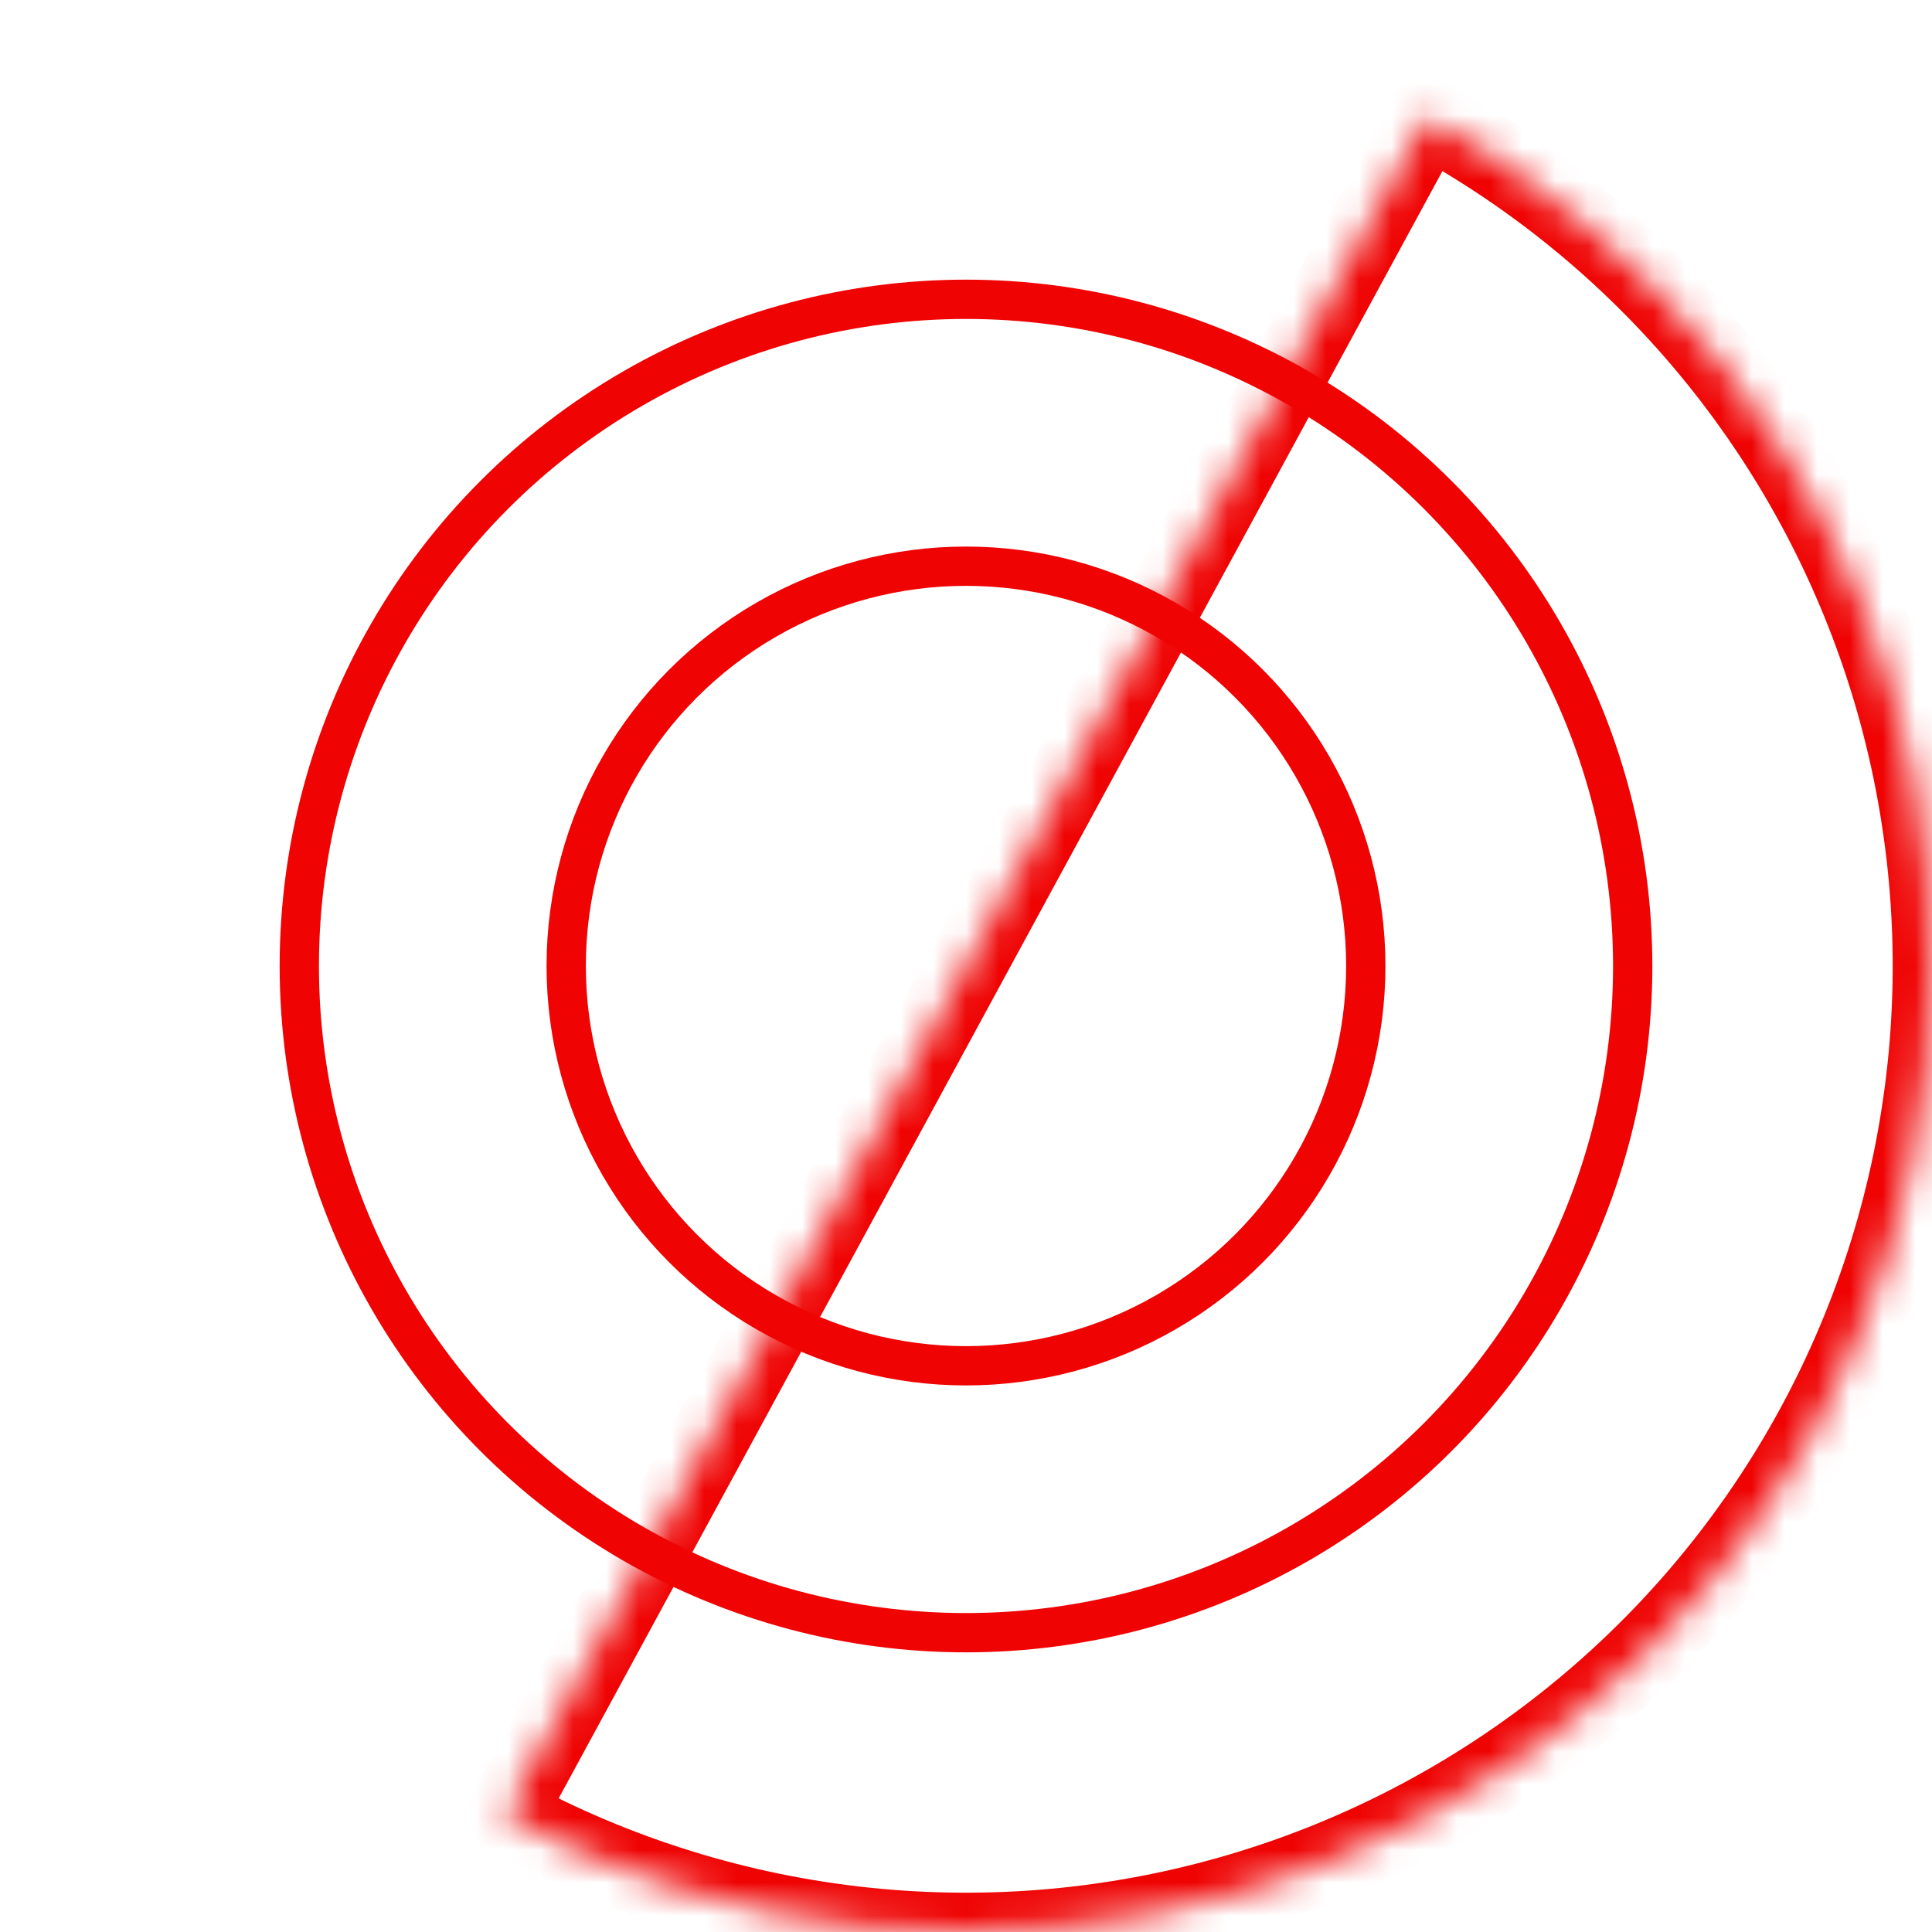 <svg width="59" height="59" viewBox="0 0 59 59" fill="none" xmlns="http://www.w3.org/2000/svg">
<circle cx="29.5" cy="29.5" r="20.36" stroke="#EF0303" stroke-width="1.2"/>
<mask id="path-2-inside-1_72_1599" fill="white">
<path d="M15.421 55.424C18.826 57.273 22.561 58.433 26.414 58.838C30.266 59.243 34.161 58.886 37.876 57.786C41.59 56.686 45.052 54.865 48.063 52.428C51.074 49.99 53.575 46.983 55.424 43.579C57.273 40.174 58.433 36.439 58.838 32.586C59.243 28.734 58.886 24.839 57.786 21.124C56.686 17.41 54.865 13.948 52.428 10.937C49.99 7.926 46.983 5.425 43.579 3.576L29.5 29.5L15.421 55.424Z"/>
</mask>
<path d="M15.421 55.424C18.826 57.273 22.561 58.433 26.414 58.838C30.266 59.243 34.161 58.886 37.876 57.786C41.59 56.686 45.052 54.865 48.063 52.428C51.074 49.99 53.575 46.983 55.424 43.579C57.273 40.174 58.433 36.439 58.838 32.586C59.243 28.734 58.886 24.839 57.786 21.124C56.686 17.41 54.865 13.948 52.428 10.937C49.99 7.926 46.983 5.425 43.579 3.576L29.5 29.5L15.421 55.424Z" stroke="#EF0303" stroke-width="2.4" mask="url(#path-2-inside-1_72_1599)"/>
<circle cx="29.5" cy="29.5" r="12.209" stroke="#EF0303" stroke-width="1.2"/>
</svg>
